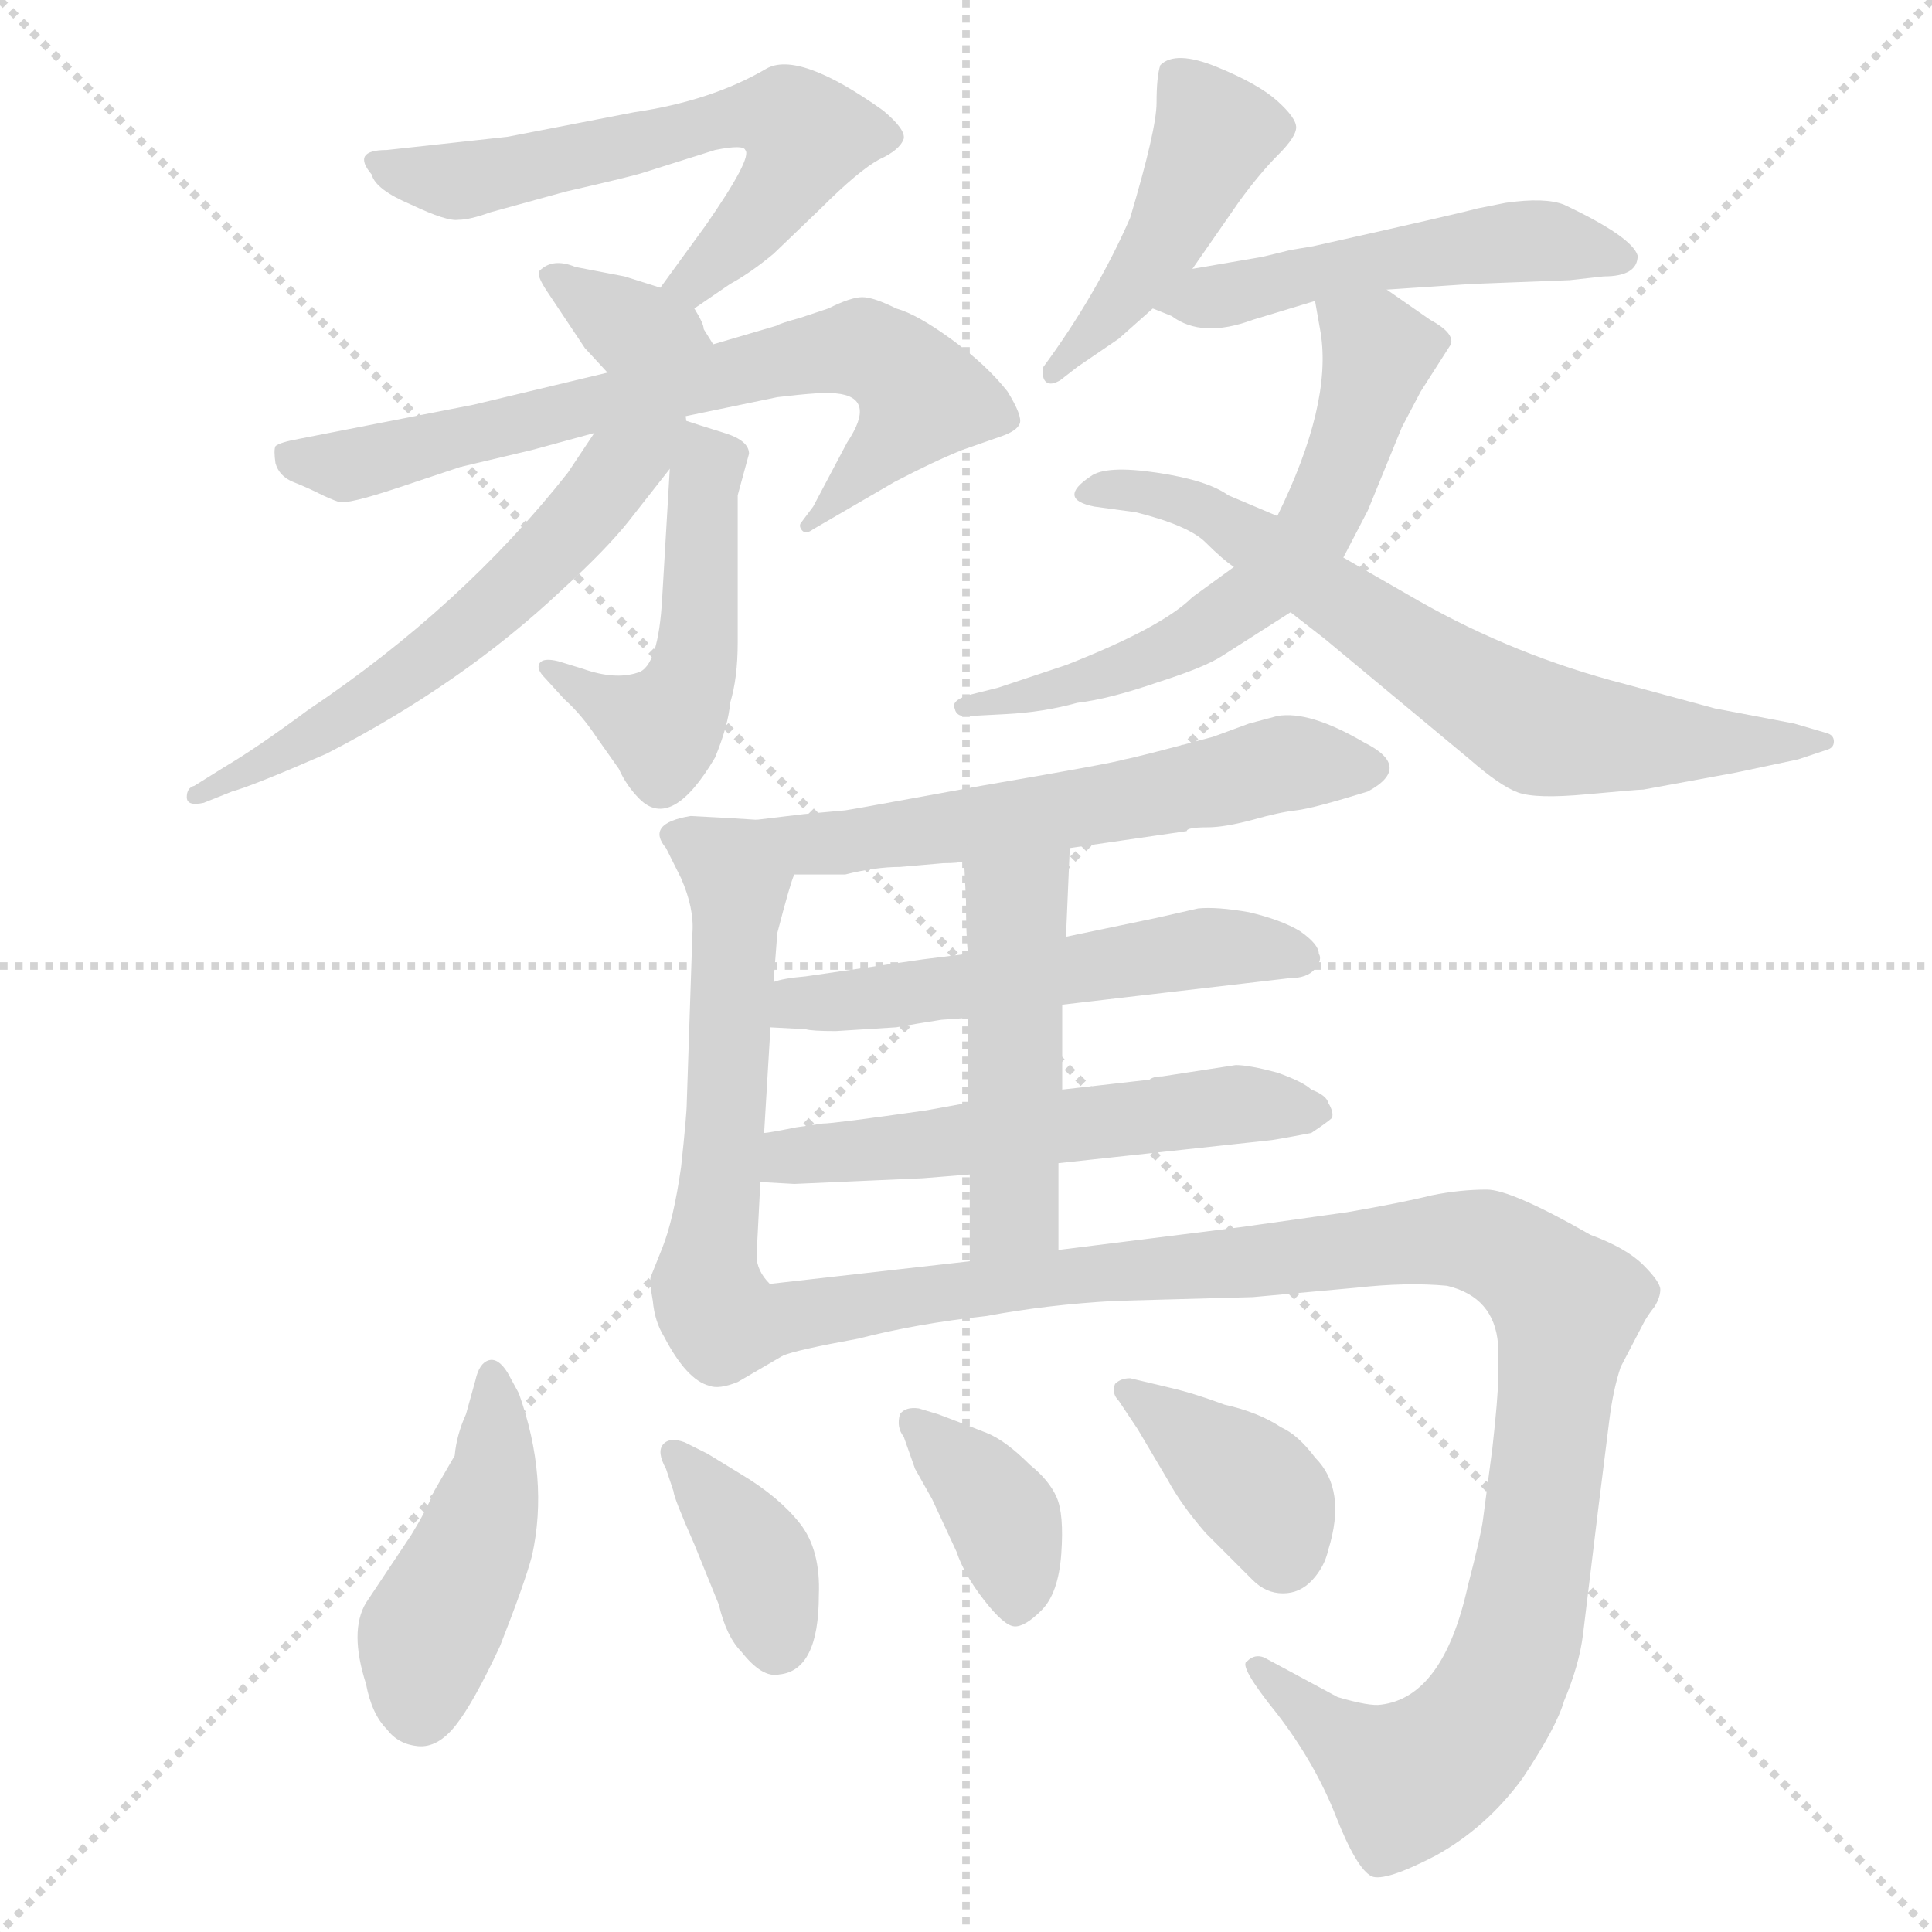 <svg xmlns="http://www.w3.org/2000/svg" version="1.1" viewBox="0 0 1024 1024">
  <g stroke="lightgray" stroke-dasharray="1,1" stroke-width="1" transform="scale(4, 4)">
    <line x1="0" y1="0" x2="256" y2="256" />
    <line x1="256" y1="0" x2="0" y2="256" />
    <line x1="128" y1="0" x2="128" y2="256" />
    <line x1="0" y1="128" x2="256" y2="128" />
  </g>
  <g transform="scale(1.0, -1.0) translate(0.0, -832.50)">
    <style type="text/css">
      
        @keyframes keyframes0 {
          from {
            stroke: blue;
            stroke-dashoffset: 593;
            stroke-width: 128;
          }
          66% {
            animation-timing-function: step-end;
            stroke: blue;
            stroke-dashoffset: 0;
            stroke-width: 128;
          }
          to {
            stroke: black;
            stroke-width: 1024;
          }
        }
        #make-me-a-hanzi-animation-0 {
          animation: keyframes0 0.733s both;
          animation-delay: 0s;
          animation-timing-function: linear;
        }
      
        @keyframes keyframes1 {
          from {
            stroke: blue;
            stroke-dashoffset: 343;
            stroke-width: 128;
          }
          53% {
            animation-timing-function: step-end;
            stroke: blue;
            stroke-dashoffset: 0;
            stroke-width: 128;
          }
          to {
            stroke: black;
            stroke-width: 1024;
          }
        }
        #make-me-a-hanzi-animation-1 {
          animation: keyframes1 0.529s both;
          animation-delay: 0.733s;
          animation-timing-function: linear;
        }
      
        @keyframes keyframes2 {
          from {
            stroke: blue;
            stroke-dashoffset: 698;
            stroke-width: 128;
          }
          69% {
            animation-timing-function: step-end;
            stroke: blue;
            stroke-dashoffset: 0;
            stroke-width: 128;
          }
          to {
            stroke: black;
            stroke-width: 1024;
          }
        }
        #make-me-a-hanzi-animation-2 {
          animation: keyframes2 0.818s both;
          animation-delay: 1.262s;
          animation-timing-function: linear;
        }
      
        @keyframes keyframes3 {
          from {
            stroke: blue;
            stroke-dashoffset: 488;
            stroke-width: 128;
          }
          61% {
            animation-timing-function: step-end;
            stroke: blue;
            stroke-dashoffset: 0;
            stroke-width: 128;
          }
          to {
            stroke: black;
            stroke-width: 1024;
          }
        }
        #make-me-a-hanzi-animation-3 {
          animation: keyframes3 0.647s both;
          animation-delay: 2.08s;
          animation-timing-function: linear;
        }
      
        @keyframes keyframes4 {
          from {
            stroke: blue;
            stroke-dashoffset: 574;
            stroke-width: 128;
          }
          65% {
            animation-timing-function: step-end;
            stroke: blue;
            stroke-dashoffset: 0;
            stroke-width: 128;
          }
          to {
            stroke: black;
            stroke-width: 1024;
          }
        }
        #make-me-a-hanzi-animation-4 {
          animation: keyframes4 0.717s both;
          animation-delay: 2.727s;
          animation-timing-function: linear;
        }
      
        @keyframes keyframes5 {
          from {
            stroke: blue;
            stroke-dashoffset: 447;
            stroke-width: 128;
          }
          59% {
            animation-timing-function: step-end;
            stroke: blue;
            stroke-dashoffset: 0;
            stroke-width: 128;
          }
          to {
            stroke: black;
            stroke-width: 1024;
          }
        }
        #make-me-a-hanzi-animation-5 {
          animation: keyframes5 0.614s both;
          animation-delay: 3.444s;
          animation-timing-function: linear;
        }
      
        @keyframes keyframes6 {
          from {
            stroke: blue;
            stroke-dashoffset: 501;
            stroke-width: 128;
          }
          62% {
            animation-timing-function: step-end;
            stroke: blue;
            stroke-dashoffset: 0;
            stroke-width: 128;
          }
          to {
            stroke: black;
            stroke-width: 1024;
          }
        }
        #make-me-a-hanzi-animation-6 {
          animation: keyframes6 0.658s both;
          animation-delay: 4.058s;
          animation-timing-function: linear;
        }
      
        @keyframes keyframes7 {
          from {
            stroke: blue;
            stroke-dashoffset: 606;
            stroke-width: 128;
          }
          66% {
            animation-timing-function: step-end;
            stroke: blue;
            stroke-dashoffset: 0;
            stroke-width: 128;
          }
          to {
            stroke: black;
            stroke-width: 1024;
          }
        }
        #make-me-a-hanzi-animation-7 {
          animation: keyframes7 0.743s both;
          animation-delay: 4.715s;
          animation-timing-function: linear;
        }
      
        @keyframes keyframes8 {
          from {
            stroke: blue;
            stroke-dashoffset: 681;
            stroke-width: 128;
          }
          69% {
            animation-timing-function: step-end;
            stroke: blue;
            stroke-dashoffset: 0;
            stroke-width: 128;
          }
          to {
            stroke: black;
            stroke-width: 1024;
          }
        }
        #make-me-a-hanzi-animation-8 {
          animation: keyframes8 0.804s both;
          animation-delay: 5.459s;
          animation-timing-function: linear;
        }
      
        @keyframes keyframes9 {
          from {
            stroke: blue;
            stroke-dashoffset: 578;
            stroke-width: 128;
          }
          65% {
            animation-timing-function: step-end;
            stroke: blue;
            stroke-dashoffset: 0;
            stroke-width: 128;
          }
          to {
            stroke: black;
            stroke-width: 1024;
          }
        }
        #make-me-a-hanzi-animation-9 {
          animation: keyframes9 0.72s both;
          animation-delay: 6.263s;
          animation-timing-function: linear;
        }
      
        @keyframes keyframes10 {
          from {
            stroke: blue;
            stroke-dashoffset: 557;
            stroke-width: 128;
          }
          64% {
            animation-timing-function: step-end;
            stroke: blue;
            stroke-dashoffset: 0;
            stroke-width: 128;
          }
          to {
            stroke: black;
            stroke-width: 1024;
          }
        }
        #make-me-a-hanzi-animation-10 {
          animation: keyframes10 0.703s both;
          animation-delay: 6.983s;
          animation-timing-function: linear;
        }
      
        @keyframes keyframes11 {
          from {
            stroke: blue;
            stroke-dashoffset: 534;
            stroke-width: 128;
          }
          63% {
            animation-timing-function: step-end;
            stroke: blue;
            stroke-dashoffset: 0;
            stroke-width: 128;
          }
          to {
            stroke: black;
            stroke-width: 1024;
          }
        }
        #make-me-a-hanzi-animation-11 {
          animation: keyframes11 0.685s both;
          animation-delay: 7.687s;
          animation-timing-function: linear;
        }
      
        @keyframes keyframes12 {
          from {
            stroke: blue;
            stroke-dashoffset: 548;
            stroke-width: 128;
          }
          64% {
            animation-timing-function: step-end;
            stroke: blue;
            stroke-dashoffset: 0;
            stroke-width: 128;
          }
          to {
            stroke: black;
            stroke-width: 1024;
          }
        }
        #make-me-a-hanzi-animation-12 {
          animation: keyframes12 0.696s both;
          animation-delay: 8.371s;
          animation-timing-function: linear;
        }
      
        @keyframes keyframes13 {
          from {
            stroke: blue;
            stroke-dashoffset: 475;
            stroke-width: 128;
          }
          61% {
            animation-timing-function: step-end;
            stroke: blue;
            stroke-dashoffset: 0;
            stroke-width: 128;
          }
          to {
            stroke: black;
            stroke-width: 1024;
          }
        }
        #make-me-a-hanzi-animation-13 {
          animation: keyframes13 0.637s both;
          animation-delay: 9.067s;
          animation-timing-function: linear;
        }
      
        @keyframes keyframes14 {
          from {
            stroke: blue;
            stroke-dashoffset: 1066;
            stroke-width: 128;
          }
          78% {
            animation-timing-function: step-end;
            stroke: blue;
            stroke-dashoffset: 0;
            stroke-width: 128;
          }
          to {
            stroke: black;
            stroke-width: 1024;
          }
        }
        #make-me-a-hanzi-animation-14 {
          animation: keyframes14 1.118s both;
          animation-delay: 9.704s;
          animation-timing-function: linear;
        }
      
        @keyframes keyframes15 {
          from {
            stroke: blue;
            stroke-dashoffset: 440;
            stroke-width: 128;
          }
          59% {
            animation-timing-function: step-end;
            stroke: blue;
            stroke-dashoffset: 0;
            stroke-width: 128;
          }
          to {
            stroke: black;
            stroke-width: 1024;
          }
        }
        #make-me-a-hanzi-animation-15 {
          animation: keyframes15 0.608s both;
          animation-delay: 10.821s;
          animation-timing-function: linear;
        }
      
        @keyframes keyframes16 {
          from {
            stroke: blue;
            stroke-dashoffset: 371;
            stroke-width: 128;
          }
          55% {
            animation-timing-function: step-end;
            stroke: blue;
            stroke-dashoffset: 0;
            stroke-width: 128;
          }
          to {
            stroke: black;
            stroke-width: 1024;
          }
        }
        #make-me-a-hanzi-animation-16 {
          animation: keyframes16 0.552s both;
          animation-delay: 11.429s;
          animation-timing-function: linear;
        }
      
        @keyframes keyframes17 {
          from {
            stroke: blue;
            stroke-dashoffset: 373;
            stroke-width: 128;
          }
          55% {
            animation-timing-function: step-end;
            stroke: blue;
            stroke-dashoffset: 0;
            stroke-width: 128;
          }
          to {
            stroke: black;
            stroke-width: 1024;
          }
        }
        #make-me-a-hanzi-animation-17 {
          animation: keyframes17 0.554s both;
          animation-delay: 11.981s;
          animation-timing-function: linear;
        }
      
        @keyframes keyframes18 {
          from {
            stroke: blue;
            stroke-dashoffset: 381;
            stroke-width: 128;
          }
          55% {
            animation-timing-function: step-end;
            stroke: blue;
            stroke-dashoffset: 0;
            stroke-width: 128;
          }
          to {
            stroke: black;
            stroke-width: 1024;
          }
        }
        #make-me-a-hanzi-animation-18 {
          animation: keyframes18 0.56s both;
          animation-delay: 12.535s;
          animation-timing-function: linear;
        }
      
    </style>
    
      <path d="M 368 669 L 387 682 Q 398 688 410 698 L 435 722 Q 455 742 466 748 Q 477 753 479 759 Q 480 764 468 774 Q 423 806 406 796 Q 377 779 336 773 L 269 760 L 205 753 Q 186 753 197 740 Q 199 732 218 724 Q 237 715 243 716 Q 249 716 260 720 L 300 731 Q 335 739 341 741 L 379 753 Q 394 756 395 753 Q 399 749 374 713 L 350 680 C 332 656 343 652 368 669 Z" fill="lightgray" />
    
      <path d="M 378 650 L 373 658 Q 373 661 368 669 L 350 680 L 331 686 L 305 691 Q 293 696 286 689 Q 284 687 290 678 L 310 648 L 322 635 C 342 613 394 625 378 650 Z" fill="lightgray" />
    
      <path d="M 359 611 L 412 622 Q 437 625 443 624 Q 465 622 449 598 L 431 564 L 425 556 Q 423 554 425 551.5 Q 427 549 431 552 L 474 577 Q 495 588 510 594 L 530 601 Q 539 604 540.5 608 Q 542 612 534 625 Q 523 639 504.5 652.5 Q 486 666 475 669 Q 463 675 457 675 Q 451 675 439 669 L 424 664 Q 413 661 412 660 L 378 650 L 322 635 L 251 618 L 159 600 Q 148 598 146 596 Q 145 594 146 587 Q 148 580 155.5 577 Q 163 574 169 571 Q 175 568 179.5 566.5 Q 184 565 211 574 L 244 585 L 282 594 L 315 603 L 359 611 Z" fill="lightgray" />
    
      <path d="M 355 584 L 351 516 Q 349 479 338 476 Q 326 472 309 478 L 296 482 Q 288 484 286 481 Q 284 478 289 473 L 299 462 Q 308 454 316 442 L 328 425 Q 332 416 339 409 Q 356 392 379 431 Q 386 448 387 460 Q 391 473 391 492 L 391 570 L 397 592 Q 397 599 384 603 Q 371 607 359 611 C 357 612 357 612 355 584 Z" fill="lightgray" />
    
      <path d="M 315 603 L 301 582 Q 245 511 163 456 Q 136 436 119 426 L 103 416 Q 99 415 99 410 Q 99 405 108 407 L 123 413 Q 134 416 173 433 Q 245 470 298 520 Q 321 541 333 556 L 355 584 C 379 614 350 655 315 603 Z" fill="lightgray" />
    
      <path d="M 632 690 L 657 726 Q 668 741 677.5 750.5 Q 687 760 687 765 Q 687 770 677 779 Q 667 788 645 797 Q 623 806 615 798 Q 613 792 613 778 Q 613 764 599 717 Q 581 676 553 638 Q 552 632 554.5 630 Q 557 628 562 631 L 571 638 L 593 653 L 611 669 L 632 690 Z" fill="lightgray" />
    
      <path d="M 735 679 L 780 682 L 832 684 L 850 686 Q 868 686 868 697 Q 865 707 829 724 Q 819 728 798 725 L 783 722 Q 772 719 696 702 L 684 700 Q 668 696 667 696 L 632 690 C 602 685 583 680 611 669 L 621 665 Q 637 653 664 663 L 697 673 L 735 679 Z" fill="lightgray" />
    
      <path d="M 712 537 L 725 562 L 743 606 L 753 625 L 769 650 Q 771 656 758 663 L 735 679 C 710 696 692 703 697 673 L 700 656 Q 706 618 677 559 L 654 532 L 632 516 Q 616 500 565 480 L 529 468 L 513 464 Q 504 461 506 457 Q 507 452 514 453 L 533 454 Q 553 455 571 460 Q 588 462 614 471 Q 639 479 648 485 L 684 508 L 712 537 Z" fill="lightgray" />
    
      <path d="M 920 423 L 953 430 L 968 435 Q 972 436 972 439.5 Q 972 443 968 444 L 951 449 L 909 457 L 861 470 Q 803 485 752 514 L 712 537 L 677 559 L 651 570 Q 640 578 613 582 Q 586 586 578 580 Q 560 568 580 564 L 602 561 Q 630 554 639 545 Q 648 536 654 532 L 684 508 L 702 494 L 779 430 Q 795 416 804.5 412.5 Q 814 409 841 411.5 Q 868 414 871 414 L 920 423 Z" fill="lightgray" />
    
      <path d="M 567 383 L 629 392 Q 629 394 640 394 Q 649 394 664 398 Q 678 402 687 403 Q 696 404 725 413 Q 749 426 723 439 Q 694 456 677 453 L 662 449 L 643 442 Q 602 431 596 430 Q 590 428 520 416 Q 449 403 448 403 L 426 401 Q 409 399 401 398 C 371 394 391 369 421 369 L 448 369 Q 464 373 477 373 L 500 375 Q 508 375 511 376 L 567 383 Z" fill="lightgray" />
    
      <path d="M 401 398 L 385 399 L 366 400 Q 342 396 353 383 L 361 367 Q 368 351 367 338 L 364 248 Q 364 242 361 214 Q 357 186 351 171 L 345 156 Q 344 154 346 143 Q 347 132 352 124 Q 364 101 376 98 Q 381 96 391 100 L 415 114 C 428 122 425 127 408 152 Q 401 159 401 167 L 403 206 L 405 232 L 408 282 L 408 288 L 410 312 L 412 338 Q 419 365 421 369 C 430 396 430 396 401 398 Z" fill="lightgray" />
    
      <path d="M 563 300 L 683 314 Q 693 314 697 319 Q 701 324 699 327 Q 699 332 689 339 Q 679 345 662 349 Q 645 352 635 351 L 613 346 L 565 336 L 513 327 L 489 324 L 427 315 Q 415 314 410 312 C 381 305 378 290 408 288 L 427 287 Q 430 286 443 286 L 475 288 Q 486 290 499 292 L 513 293 L 563 300 Z" fill="lightgray" />
    
      <path d="M 616 262 Q 611 262 609 260 L 607 260 L 563 255 L 513 248 L 491 244 Q 442 237 436 237 L 422 235 Q 407 232 405 232 C 375 227 373 208 403 206 L 421 205 L 489 208 L 514 210 L 561 216 L 672 228 Q 674 228 695 232 Q 704 238 706 240 Q 707 243 704 248 Q 703 252 695 255 Q 691 259 677 264 Q 662 268 655 268 L 616 262 Z" fill="lightgray" />
    
      <path d="M 563 255 L 563 300 L 565 336 L 567 383 C 568 413 510 406 511 376 L 512 355 Q 512 337 513 327 L 513 293 L 513 248 L 514 210 L 514 164 C 514 134 561 140 561 170 L 561 216 L 563 255 Z" fill="lightgray" />
    
      <path d="M 415 114 Q 422 117 455 123 Q 486 131 523 135 Q 555 141 591 143 L 664 145 L 719 150 Q 746 153 767 151 Q 792 145 794 120 L 794 101 Q 794 92 791 65 L 786 27 Q 785 19 778 -8 Q 765 -67 732 -71 Q 726 -72 709 -67 L 670 -46 Q 665 -44 661 -48 Q 656 -50 677 -76 Q 697 -102 708 -130 Q 719 -158 727 -162 Q 734 -165 761 -151 Q 788 -136 807 -110 Q 825 -83 829 -69 Q 837 -50 839 -34 Q 841 -18 847 32 L 853 80 Q 855 96 859 108 L 871 131 Q 873 135 877 140 Q 880 145 880 149 Q 880 153 871 162 Q 862 171 843 178 Q 801 202 788 202 Q 774 202 759 199 Q 743 195 714 190 L 657 182 L 561 170 L 514 164 L 408 152 C 378 149 386 107 415 114 Z" fill="lightgray" />
    
      <path d="M 230 42 Q 226 32 218 19 L 194 -17 Q 185 -32 194 -60 Q 197 -76 205 -84 Q 211 -92 221.5 -93 Q 232 -94 241.5 -82 Q 251 -70 265 -40 Q 278 -7 282 8 Q 291 49 275 94 L 269 105 Q 264 113 259 111.5 Q 254 110 252 101 L 247 83 Q 242 72 241 61 L 230 42 Z" fill="lightgray" />
    
      <path d="M 375 62 L 363 68 Q 355 71 351.5 67 Q 348 63 353 54 L 357 42 Q 357 39 368 14 L 381 -18 Q 385 -35 393 -43 Q 404 -57 413 -55 Q 434 -53 434 -13 Q 435 11 424 25 Q 413 39 393 51 L 375 62 Z" fill="lightgray" />
    
      <path d="M 485 54 L 494 38 L 507 10 Q 511 -2 521.5 -15.5 Q 532 -29 537.5 -29.5 Q 543 -30 552 -21 Q 561 -12 562.5 9 Q 564 30 560 39 Q 556 48 546 56 Q 533 69 523 73 Q 513 77 497 83 L 487 86 Q 480 87 477 83 Q 475 76 479 71 L 485 54 Z" fill="lightgray" />
    
      <path d="M 603 75 L 619 48 Q 626 35 639 20 L 664 -5 Q 671 -12 680 -12 Q 689 -12 695.5 -5 Q 702 2 704 11 Q 714 43 697 60 Q 688 72 679 76 Q 667 84 649 88 Q 633 94 620 97 L 599 102 Q 594 102 591 99 Q 589 94 593 90 L 603 75 Z" fill="lightgray" />
    
    
      <clipPath id="make-me-a-hanzi-clip-0">
        <path d="M 368 669 L 387 682 Q 398 688 410 698 L 435 722 Q 455 742 466 748 Q 477 753 479 759 Q 480 764 468 774 Q 423 806 406 796 Q 377 779 336 773 L 269 760 L 205 753 Q 186 753 197 740 Q 199 732 218 724 Q 237 715 243 716 Q 249 716 260 720 L 300 731 Q 335 739 341 741 L 379 753 Q 394 756 395 753 Q 399 749 374 713 L 350 680 C 332 656 343 652 368 669 Z" />
      </clipPath>
      <path clip-path="url(#make-me-a-hanzi-clip-0)" d="M 208 742 L 243 736 L 394 772 L 421 768 L 428 761 L 408 725 L 368 683 L 358 683" fill="none" id="make-me-a-hanzi-animation-0" stroke-dasharray="465 930" stroke-linecap="round" />
    
      <clipPath id="make-me-a-hanzi-clip-1">
        <path d="M 378 650 L 373 658 Q 373 661 368 669 L 350 680 L 331 686 L 305 691 Q 293 696 286 689 Q 284 687 290 678 L 310 648 L 322 635 C 342 613 394 625 378 650 Z" />
      </clipPath>
      <path clip-path="url(#make-me-a-hanzi-clip-1)" d="M 293 685 L 330 662 L 360 659 L 370 651" fill="none" id="make-me-a-hanzi-animation-1" stroke-dasharray="215 430" stroke-linecap="round" />
    
      <clipPath id="make-me-a-hanzi-clip-2">
        <path d="M 359 611 L 412 622 Q 437 625 443 624 Q 465 622 449 598 L 431 564 L 425 556 Q 423 554 425 551.5 Q 427 549 431 552 L 474 577 Q 495 588 510 594 L 530 601 Q 539 604 540.5 608 Q 542 612 534 625 Q 523 639 504.5 652.5 Q 486 666 475 669 Q 463 675 457 675 Q 451 675 439 669 L 424 664 Q 413 661 412 660 L 378 650 L 322 635 L 251 618 L 159 600 Q 148 598 146 596 Q 145 594 146 587 Q 148 580 155.5 577 Q 163 574 169 571 Q 175 568 179.5 566.5 Q 184 565 211 574 L 244 585 L 282 594 L 315 603 L 359 611 Z" />
      </clipPath>
      <path clip-path="url(#make-me-a-hanzi-clip-2)" d="M 155 592 L 182 585 L 454 648 L 489 622 L 428 554" fill="none" id="make-me-a-hanzi-animation-2" stroke-dasharray="570 1140" stroke-linecap="round" />
    
      <clipPath id="make-me-a-hanzi-clip-3">
        <path d="M 355 584 L 351 516 Q 349 479 338 476 Q 326 472 309 478 L 296 482 Q 288 484 286 481 Q 284 478 289 473 L 299 462 Q 308 454 316 442 L 328 425 Q 332 416 339 409 Q 356 392 379 431 Q 386 448 387 460 Q 391 473 391 492 L 391 570 L 397 592 Q 397 599 384 603 Q 371 607 359 611 C 357 612 357 612 355 584 Z" />
      </clipPath>
      <path clip-path="url(#make-me-a-hanzi-clip-3)" d="M 363 603 L 375 586 L 369 487 L 359 458 L 350 447 L 291 478" fill="none" id="make-me-a-hanzi-animation-3" stroke-dasharray="360 720" stroke-linecap="round" />
    
      <clipPath id="make-me-a-hanzi-clip-4">
        <path d="M 315 603 L 301 582 Q 245 511 163 456 Q 136 436 119 426 L 103 416 Q 99 415 99 410 Q 99 405 108 407 L 123 413 Q 134 416 173 433 Q 245 470 298 520 Q 321 541 333 556 L 355 584 C 379 614 350 655 315 603 Z" />
      </clipPath>
      <path clip-path="url(#make-me-a-hanzi-clip-4)" d="M 353 605 L 237 490 L 160 438 L 104 411" fill="none" id="make-me-a-hanzi-animation-4" stroke-dasharray="446 892" stroke-linecap="round" />
    
      <clipPath id="make-me-a-hanzi-clip-5">
        <path d="M 632 690 L 657 726 Q 668 741 677.5 750.5 Q 687 760 687 765 Q 687 770 677 779 Q 667 788 645 797 Q 623 806 615 798 Q 613 792 613 778 Q 613 764 599 717 Q 581 676 553 638 Q 552 632 554.5 630 Q 557 628 562 631 L 571 638 L 593 653 L 611 669 L 632 690 Z" />
      </clipPath>
      <path clip-path="url(#make-me-a-hanzi-clip-5)" d="M 623 792 L 644 762 L 613 699 L 558 635" fill="none" id="make-me-a-hanzi-animation-5" stroke-dasharray="319 638" stroke-linecap="round" />
    
      <clipPath id="make-me-a-hanzi-clip-6">
        <path d="M 735 679 L 780 682 L 832 684 L 850 686 Q 868 686 868 697 Q 865 707 829 724 Q 819 728 798 725 L 783 722 Q 772 719 696 702 L 684 700 Q 668 696 667 696 L 632 690 C 602 685 583 680 611 669 L 621 665 Q 637 653 664 663 L 697 673 L 735 679 Z" />
      </clipPath>
      <path clip-path="url(#make-me-a-hanzi-clip-6)" d="M 618 672 L 794 704 L 832 704 L 859 696" fill="none" id="make-me-a-hanzi-animation-6" stroke-dasharray="373 746" stroke-linecap="round" />
    
      <clipPath id="make-me-a-hanzi-clip-7">
        <path d="M 712 537 L 725 562 L 743 606 L 753 625 L 769 650 Q 771 656 758 663 L 735 679 C 710 696 692 703 697 673 L 700 656 Q 706 618 677 559 L 654 532 L 632 516 Q 616 500 565 480 L 529 468 L 513 464 Q 504 461 506 457 Q 507 452 514 453 L 533 454 Q 553 455 571 460 Q 588 462 614 471 Q 639 479 648 485 L 684 508 L 712 537 Z" />
      </clipPath>
      <path clip-path="url(#make-me-a-hanzi-clip-7)" d="M 704 670 L 731 645 L 704 565 L 684 536 L 657 511 L 602 480 L 511 458" fill="none" id="make-me-a-hanzi-animation-7" stroke-dasharray="478 956" stroke-linecap="round" />
    
      <clipPath id="make-me-a-hanzi-clip-8">
        <path d="M 920 423 L 953 430 L 968 435 Q 972 436 972 439.5 Q 972 443 968 444 L 951 449 L 909 457 L 861 470 Q 803 485 752 514 L 712 537 L 677 559 L 651 570 Q 640 578 613 582 Q 586 586 578 580 Q 560 568 580 564 L 602 561 Q 630 554 639 545 Q 648 536 654 532 L 684 508 L 702 494 L 779 430 Q 795 416 804.5 412.5 Q 814 409 841 411.5 Q 868 414 871 414 L 920 423 Z" />
      </clipPath>
      <path clip-path="url(#make-me-a-hanzi-clip-8)" d="M 578 572 L 604 573 L 632 565 L 820 445 L 967 440" fill="none" id="make-me-a-hanzi-animation-8" stroke-dasharray="553 1106" stroke-linecap="round" />
    
      <clipPath id="make-me-a-hanzi-clip-9">
        <path d="M 567 383 L 629 392 Q 629 394 640 394 Q 649 394 664 398 Q 678 402 687 403 Q 696 404 725 413 Q 749 426 723 439 Q 694 456 677 453 L 662 449 L 643 442 Q 602 431 596 430 Q 590 428 520 416 Q 449 403 448 403 L 426 401 Q 409 399 401 398 C 371 394 391 369 421 369 L 448 369 Q 464 373 477 373 L 500 375 Q 508 375 511 376 L 567 383 Z" />
      </clipPath>
      <path clip-path="url(#make-me-a-hanzi-clip-9)" d="M 407 395 L 430 385 L 452 386 L 587 406 L 682 428 L 723 426" fill="none" id="make-me-a-hanzi-animation-9" stroke-dasharray="450 900" stroke-linecap="round" />
    
      <clipPath id="make-me-a-hanzi-clip-10">
        <path d="M 401 398 L 385 399 L 366 400 Q 342 396 353 383 L 361 367 Q 368 351 367 338 L 364 248 Q 364 242 361 214 Q 357 186 351 171 L 345 156 Q 344 154 346 143 Q 347 132 352 124 Q 364 101 376 98 Q 381 96 391 100 L 415 114 C 428 122 425 127 408 152 Q 401 159 401 167 L 403 206 L 405 232 L 408 282 L 408 288 L 410 312 L 412 338 Q 419 365 421 369 C 430 396 430 396 401 398 Z" />
      </clipPath>
      <path clip-path="url(#make-me-a-hanzi-clip-10)" d="M 361 390 L 387 373 L 391 364 L 374 150 L 385 128 L 404 119" fill="none" id="make-me-a-hanzi-animation-10" stroke-dasharray="429 858" stroke-linecap="round" />
    
      <clipPath id="make-me-a-hanzi-clip-11">
        <path d="M 563 300 L 683 314 Q 693 314 697 319 Q 701 324 699 327 Q 699 332 689 339 Q 679 345 662 349 Q 645 352 635 351 L 613 346 L 565 336 L 513 327 L 489 324 L 427 315 Q 415 314 410 312 C 381 305 378 290 408 288 L 427 287 Q 430 286 443 286 L 475 288 Q 486 290 499 292 L 513 293 L 563 300 Z" />
      </clipPath>
      <path clip-path="url(#make-me-a-hanzi-clip-11)" d="M 413 294 L 423 300 L 634 330 L 687 326" fill="none" id="make-me-a-hanzi-animation-11" stroke-dasharray="406 812" stroke-linecap="round" />
    
      <clipPath id="make-me-a-hanzi-clip-12">
        <path d="M 616 262 Q 611 262 609 260 L 607 260 L 563 255 L 513 248 L 491 244 Q 442 237 436 237 L 422 235 Q 407 232 405 232 C 375 227 373 208 403 206 L 421 205 L 489 208 L 514 210 L 561 216 L 672 228 Q 674 228 695 232 Q 704 238 706 240 Q 707 243 704 248 Q 703 252 695 255 Q 691 259 677 264 Q 662 268 655 268 L 616 262 Z" />
      </clipPath>
      <path clip-path="url(#make-me-a-hanzi-clip-12)" d="M 408 212 L 431 221 L 652 247 L 696 242" fill="none" id="make-me-a-hanzi-animation-12" stroke-dasharray="420 840" stroke-linecap="round" />
    
      <clipPath id="make-me-a-hanzi-clip-13">
        <path d="M 563 255 L 563 300 L 565 336 L 567 383 C 568 413 510 406 511 376 L 512 355 Q 512 337 513 327 L 513 293 L 513 248 L 514 210 L 514 164 C 514 134 561 140 561 170 L 561 216 L 563 255 Z" />
      </clipPath>
      <path clip-path="url(#make-me-a-hanzi-clip-13)" d="M 561 375 L 539 353 L 538 191 L 521 172" fill="none" id="make-me-a-hanzi-animation-13" stroke-dasharray="347 694" stroke-linecap="round" />
    
      <clipPath id="make-me-a-hanzi-clip-14">
        <path d="M 415 114 Q 422 117 455 123 Q 486 131 523 135 Q 555 141 591 143 L 664 145 L 719 150 Q 746 153 767 151 Q 792 145 794 120 L 794 101 Q 794 92 791 65 L 786 27 Q 785 19 778 -8 Q 765 -67 732 -71 Q 726 -72 709 -67 L 670 -46 Q 665 -44 661 -48 Q 656 -50 677 -76 Q 697 -102 708 -130 Q 719 -158 727 -162 Q 734 -165 761 -151 Q 788 -136 807 -110 Q 825 -83 829 -69 Q 837 -50 839 -34 Q 841 -18 847 32 L 853 80 Q 855 96 859 108 L 871 131 Q 873 135 877 140 Q 880 145 880 149 Q 880 153 871 162 Q 862 171 843 178 Q 801 202 788 202 Q 774 202 759 199 Q 743 195 714 190 L 657 182 L 561 170 L 514 164 L 408 152 C 378 149 386 107 415 114 Z" />
      </clipPath>
      <path clip-path="url(#make-me-a-hanzi-clip-14)" d="M 417 121 L 433 138 L 555 155 L 770 176 L 803 166 L 818 155 L 830 131 L 809 -17 L 791 -70 L 764 -101 L 746 -111 L 666 -51" fill="none" id="make-me-a-hanzi-animation-14" stroke-dasharray="938 1876" stroke-linecap="round" />
    
      <clipPath id="make-me-a-hanzi-clip-15">
        <path d="M 230 42 Q 226 32 218 19 L 194 -17 Q 185 -32 194 -60 Q 197 -76 205 -84 Q 211 -92 221.5 -93 Q 232 -94 241.5 -82 Q 251 -70 265 -40 Q 278 -7 282 8 Q 291 49 275 94 L 269 105 Q 264 113 259 111.5 Q 254 110 252 101 L 247 83 Q 242 72 241 61 L 230 42 Z" />
      </clipPath>
      <path clip-path="url(#make-me-a-hanzi-clip-15)" d="M 261 103 L 263 54 L 254 20 L 226 -36 L 222 -73" fill="none" id="make-me-a-hanzi-animation-15" stroke-dasharray="312 624" stroke-linecap="round" />
    
      <clipPath id="make-me-a-hanzi-clip-16">
        <path d="M 375 62 L 363 68 Q 355 71 351.5 67 Q 348 63 353 54 L 357 42 Q 357 39 368 14 L 381 -18 Q 385 -35 393 -43 Q 404 -57 413 -55 Q 434 -53 434 -13 Q 435 11 424 25 Q 413 39 393 51 L 375 62 Z" />
      </clipPath>
      <path clip-path="url(#make-me-a-hanzi-clip-16)" d="M 358 61 L 400 11 L 412 -37" fill="none" id="make-me-a-hanzi-animation-16" stroke-dasharray="243 486" stroke-linecap="round" />
    
      <clipPath id="make-me-a-hanzi-clip-17">
        <path d="M 485 54 L 494 38 L 507 10 Q 511 -2 521.5 -15.5 Q 532 -29 537.5 -29.5 Q 543 -30 552 -21 Q 561 -12 562.5 9 Q 564 30 560 39 Q 556 48 546 56 Q 533 69 523 73 Q 513 77 497 83 L 487 86 Q 480 87 477 83 Q 475 76 479 71 L 485 54 Z" />
      </clipPath>
      <path clip-path="url(#make-me-a-hanzi-clip-17)" d="M 484 78 L 530 31 L 538 -20" fill="none" id="make-me-a-hanzi-animation-17" stroke-dasharray="245 490" stroke-linecap="round" />
    
      <clipPath id="make-me-a-hanzi-clip-18">
        <path d="M 603 75 L 619 48 Q 626 35 639 20 L 664 -5 Q 671 -12 680 -12 Q 689 -12 695.5 -5 Q 702 2 704 11 Q 714 43 697 60 Q 688 72 679 76 Q 667 84 649 88 Q 633 94 620 97 L 599 102 Q 594 102 591 99 Q 589 94 593 90 L 603 75 Z" />
      </clipPath>
      <path clip-path="url(#make-me-a-hanzi-clip-18)" d="M 597 96 L 673 35 L 680 8" fill="none" id="make-me-a-hanzi-animation-18" stroke-dasharray="253 506" stroke-linecap="round" />
    
  </g>
</svg>